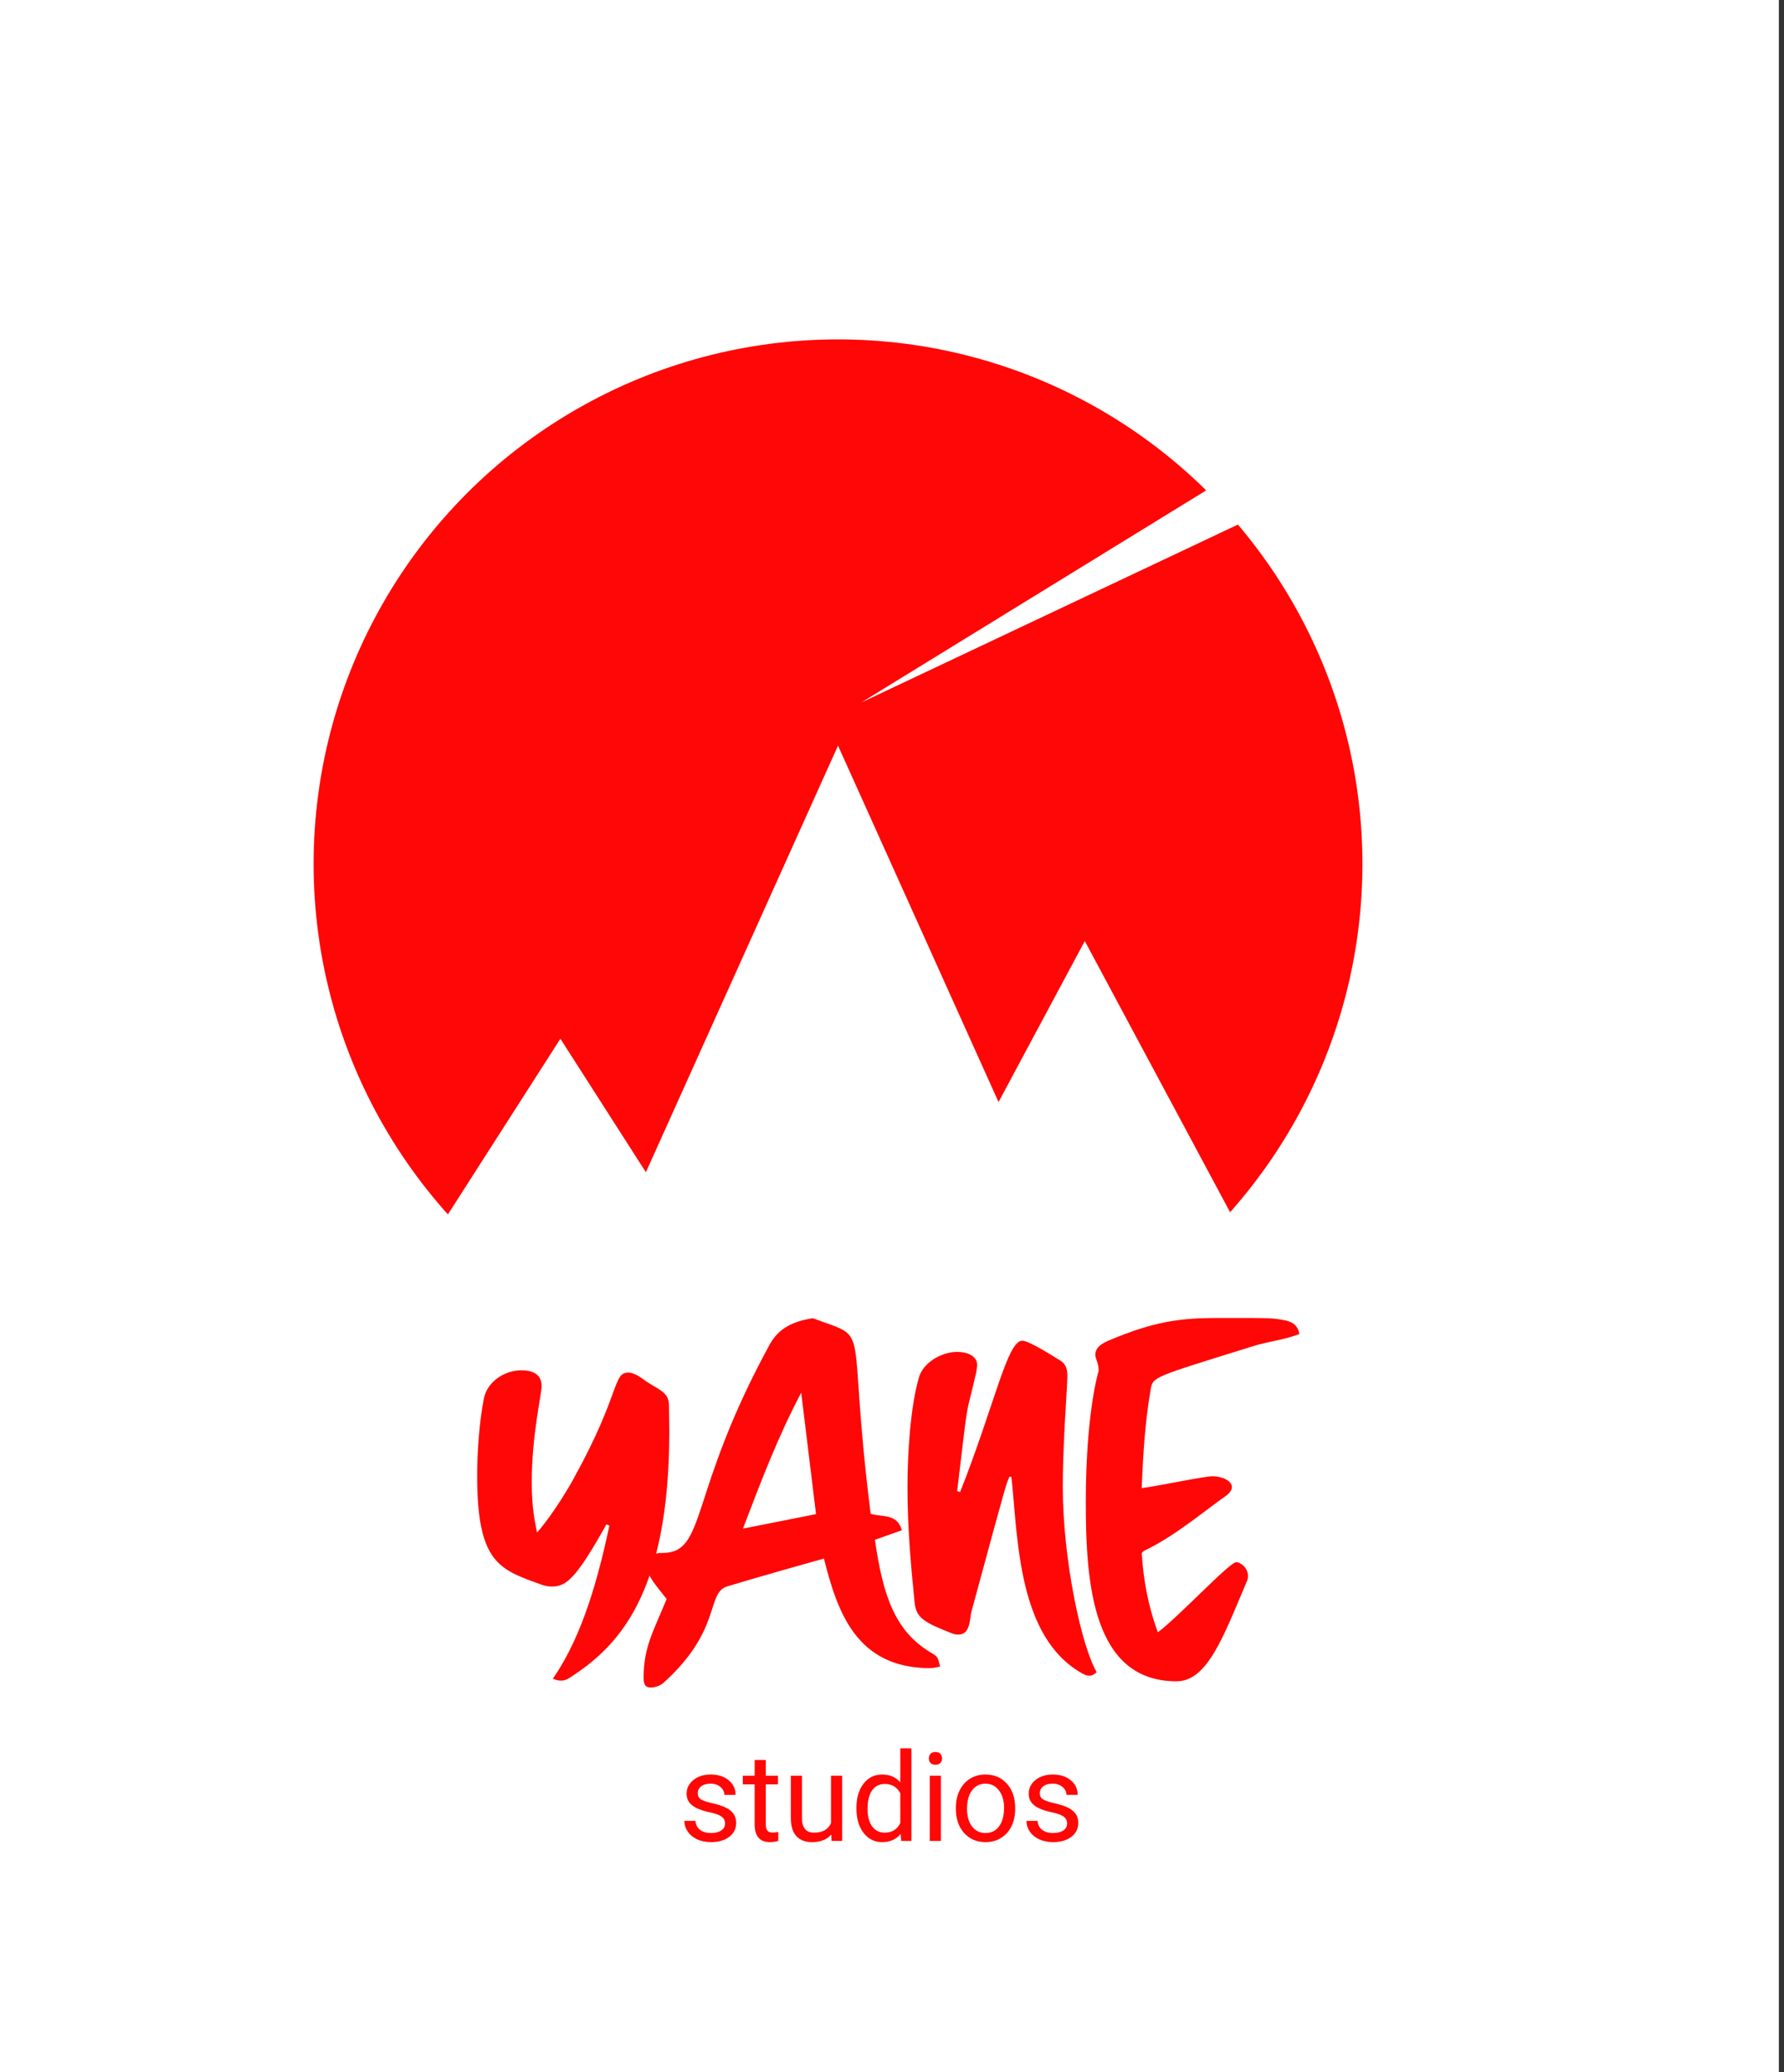 <svg width="347" height="403" viewBox="0 0 347 403" fill="none" xmlns="http://www.w3.org/2000/svg">
<rect x="0" y="0" width="347" height="403" fill="#333333" stroke="none"/>
<path d="M0 0H346V403H0V0Z" fill="white"/>
<circle cx="163" cy="168" r="102" fill="#FF0707"/>
<path d="M163 145L224.488 281.5H101.512L163 145Z" fill="white"/>
<path d="M109 202L170.488 298H47.512L109 202Z" fill="white"/>
<path d="M211 183L272.488 297.75H149.512L211 183Z" fill="white"/>
<path d="M109.128 326.832C109.704 326.832 110.216 326.64 110.728 326.32C120.008 320.368 130.184 310.384 130.184 278.32L130.12 273.264C130.12 270.512 127.752 270.192 125.192 268.272C123.976 267.376 123.016 266.928 122.184 266.928C119.176 266.928 120.712 270.96 111.752 287.216C110.856 288.944 107.464 294.64 104.456 298.032C104.072 295.984 103.432 293.488 103.432 288.176C103.432 279.024 105.352 271.152 105.352 269.552C105.352 267.248 103.624 266.48 101.384 266.48C98.056 266.48 94.664 268.784 94.088 272.112C93.192 276.72 92.808 282.736 92.808 286.96C92.808 303.856 97.096 305.2 105.096 308.08C105.864 308.4 106.632 308.528 107.336 308.528C110.152 308.528 112.008 307.056 117.96 296.432L118.536 296.688C116.424 306.544 113.352 318.128 107.528 326.448C108.104 326.704 108.68 326.832 109.128 326.832ZM126.531 328.176C127.107 328.176 128.323 327.92 129.027 327.28C140.611 316.848 137.219 309.68 141.571 308.464C141.571 308.464 147.907 306.544 160.259 303.088C162.883 313.52 166.595 324.4 180.931 324.4C181.571 324.4 182.211 324.208 182.851 324.08C182.403 322.16 182.403 322.16 180.867 321.264C174.211 317.168 171.779 310.64 170.179 299.44L175.427 297.584C174.467 294.256 171.587 295.088 169.347 294.384C164.547 256.112 169.795 260.72 158.339 256.432L158.019 256.368C154.307 256.944 151.427 258.288 149.699 261.488C133.763 290.672 137.539 302 128.835 302H128.451C127.235 302 125.827 302.896 125.827 304.496C125.827 306.48 127.747 308.464 129.667 310.96C127.043 317.36 125.187 320.304 125.187 326.256C125.187 327.536 125.507 328.176 126.531 328.176ZM144.515 297.264C147.971 288.176 151.363 279.28 155.843 270.832L158.723 294.448L144.515 297.264ZM211.9 325.872C212.347 325.872 212.796 325.68 213.308 325.168C210.364 320.176 206.716 303.28 206.716 289.136C206.716 280.56 207.612 269.616 207.612 267.632C207.612 266.48 207.42 265.392 206.396 264.688C205.244 263.984 200.188 260.72 198.844 260.72C195.9 260.72 193.468 273.2 186.748 290.16L186.172 289.968C188.604 269.68 187.644 276.784 189.884 266.864L190.076 265.52C190.076 263.536 187.9 262.896 186.172 262.896C183.1 262.896 179.58 265.008 178.748 267.824C177.02 273.776 176.508 283.056 176.508 289.264C176.508 296.816 177.148 304.304 177.916 311.792C178.236 314.672 179.9 315.568 185.276 317.68C185.66 317.808 186.044 317.872 186.428 317.872C188.796 317.872 188.604 314.736 188.924 313.52C196.604 285.168 195.58 289.2 196.348 287.152L196.732 287.216C198.012 299.312 197.948 318.384 210.492 325.424C210.94 325.68 211.388 325.872 211.9 325.872ZM228.859 326.96C234.939 326.96 238.075 317.936 242.555 307.44C242.683 307.12 242.747 306.8 242.747 306.48C242.747 304.944 241.339 303.792 240.443 303.792C239.163 303.792 228.987 314.672 225.211 317.424C223.291 312.24 222.395 307.184 222.075 302C222.331 301.744 222.459 301.616 222.587 301.552C228.347 298.8 233.211 294.64 238.395 290.928C239.227 290.352 239.611 289.712 239.611 289.2C239.611 287.984 237.755 287.088 235.835 287.088C234.171 287.088 225.851 288.88 222.075 289.392C222.331 282.864 222.715 276.528 223.803 270.256C224.251 267.696 224.187 267.888 243.451 261.872C247.163 260.72 249.211 260.72 252.731 259.44C252.475 257.776 251.451 257.136 250.171 256.816C247.675 256.304 247.355 256.304 238.907 256.304H238.331C231.035 256.304 225.659 256.368 215.291 260.848C213.883 261.488 213.051 262.32 213.051 263.408C213.051 264.368 213.691 264.944 213.691 266.608C213.691 266.608 211.195 274.544 211.195 292.144C211.195 307.952 212.539 326.96 228.859 326.96Z" fill="#FF0707"/>
<path d="M141.023 354.637C141.023 354.051 140.801 353.598 140.355 353.277C139.918 352.949 139.148 352.668 138.047 352.434C136.953 352.199 136.082 351.918 135.434 351.59C134.793 351.262 134.316 350.871 134.004 350.418C133.699 349.965 133.547 349.426 133.547 348.801C133.547 347.762 133.984 346.883 134.859 346.164C135.742 345.445 136.867 345.086 138.234 345.086C139.672 345.086 140.836 345.457 141.727 346.199C142.625 346.941 143.074 347.891 143.074 349.047H140.895C140.895 348.453 140.641 347.941 140.133 347.512C139.633 347.082 139 346.867 138.234 346.867C137.445 346.867 136.828 347.039 136.383 347.383C135.938 347.727 135.715 348.176 135.715 348.73C135.715 349.254 135.922 349.648 136.336 349.914C136.75 350.18 137.496 350.434 138.574 350.676C139.66 350.918 140.539 351.207 141.211 351.543C141.883 351.879 142.379 352.285 142.699 352.762C143.027 353.23 143.191 353.805 143.191 354.484C143.191 355.617 142.738 356.527 141.832 357.215C140.926 357.895 139.75 358.234 138.305 358.234C137.289 358.234 136.391 358.055 135.609 357.695C134.828 357.336 134.215 356.836 133.77 356.195C133.332 355.547 133.113 354.848 133.113 354.098H135.281C135.32 354.824 135.609 355.402 136.148 355.832C136.695 356.254 137.414 356.465 138.305 356.465C139.125 356.465 139.781 356.301 140.273 355.973C140.773 355.637 141.023 355.191 141.023 354.637ZM148.957 342.25V345.32H151.324V346.996H148.957V354.859C148.957 355.367 149.062 355.75 149.273 356.008C149.484 356.258 149.844 356.383 150.352 356.383C150.602 356.383 150.945 356.336 151.383 356.242V358C150.812 358.156 150.258 358.234 149.719 358.234C148.75 358.234 148.02 357.941 147.527 357.355C147.035 356.77 146.789 355.938 146.789 354.859V346.996H144.48V345.32H146.789V342.25H148.957ZM161.695 356.746C160.852 357.738 159.613 358.234 157.98 358.234C156.629 358.234 155.598 357.844 154.887 357.062C154.184 356.273 153.828 355.109 153.82 353.57V345.32H155.988V353.512C155.988 355.434 156.77 356.395 158.332 356.395C159.988 356.395 161.09 355.777 161.637 354.543V345.32H163.805V358H161.742L161.695 356.746ZM166.582 351.555C166.582 349.609 167.043 348.047 167.965 346.867C168.887 345.68 170.094 345.086 171.586 345.086C173.07 345.086 174.246 345.594 175.113 346.609V340H177.281V358H175.289L175.184 356.641C174.316 357.703 173.109 358.234 171.562 358.234C170.094 358.234 168.895 357.633 167.965 356.43C167.043 355.227 166.582 353.656 166.582 351.719V351.555ZM168.75 351.801C168.75 353.238 169.047 354.363 169.641 355.176C170.234 355.988 171.055 356.395 172.102 356.395C173.477 356.395 174.48 355.777 175.113 354.543V348.719C174.465 347.523 173.469 346.926 172.125 346.926C171.062 346.926 170.234 347.336 169.641 348.156C169.047 348.977 168.75 350.191 168.75 351.801ZM183.012 358H180.844V345.32H183.012V358ZM180.668 341.957C180.668 341.605 180.773 341.309 180.984 341.066C181.203 340.824 181.523 340.703 181.945 340.703C182.367 340.703 182.688 340.824 182.906 341.066C183.125 341.309 183.234 341.605 183.234 341.957C183.234 342.309 183.125 342.602 182.906 342.836C182.688 343.07 182.367 343.188 181.945 343.188C181.523 343.188 181.203 343.07 180.984 342.836C180.773 342.602 180.668 342.309 180.668 341.957ZM185.918 351.543C185.918 350.301 186.16 349.184 186.645 348.191C187.137 347.199 187.816 346.434 188.684 345.895C189.559 345.355 190.555 345.086 191.672 345.086C193.398 345.086 194.793 345.684 195.855 346.879C196.926 348.074 197.461 349.664 197.461 351.648V351.801C197.461 353.035 197.223 354.145 196.746 355.129C196.277 356.105 195.602 356.867 194.719 357.414C193.844 357.961 192.836 358.234 191.695 358.234C189.977 358.234 188.582 357.637 187.512 356.441C186.449 355.246 185.918 353.664 185.918 351.695V351.543ZM188.098 351.801C188.098 353.207 188.422 354.336 189.07 355.188C189.727 356.039 190.602 356.465 191.695 356.465C192.797 356.465 193.672 356.035 194.32 355.176C194.969 354.309 195.293 353.098 195.293 351.543C195.293 350.152 194.961 349.027 194.297 348.168C193.641 347.301 192.766 346.867 191.672 346.867C190.602 346.867 189.738 347.293 189.082 348.145C188.426 348.996 188.098 350.215 188.098 351.801ZM207.562 354.637C207.562 354.051 207.34 353.598 206.895 353.277C206.457 352.949 205.688 352.668 204.586 352.434C203.492 352.199 202.621 351.918 201.973 351.59C201.332 351.262 200.855 350.871 200.543 350.418C200.238 349.965 200.086 349.426 200.086 348.801C200.086 347.762 200.523 346.883 201.398 346.164C202.281 345.445 203.406 345.086 204.773 345.086C206.211 345.086 207.375 345.457 208.266 346.199C209.164 346.941 209.613 347.891 209.613 349.047H207.434C207.434 348.453 207.18 347.941 206.672 347.512C206.172 347.082 205.539 346.867 204.773 346.867C203.984 346.867 203.367 347.039 202.922 347.383C202.477 347.727 202.254 348.176 202.254 348.73C202.254 349.254 202.461 349.648 202.875 349.914C203.289 350.18 204.035 350.434 205.113 350.676C206.199 350.918 207.078 351.207 207.75 351.543C208.422 351.879 208.918 352.285 209.238 352.762C209.566 353.23 209.73 353.805 209.73 354.484C209.73 355.617 209.277 356.527 208.371 357.215C207.465 357.895 206.289 358.234 204.844 358.234C203.828 358.234 202.93 358.055 202.148 357.695C201.367 357.336 200.754 356.836 200.309 356.195C199.871 355.547 199.652 354.848 199.652 354.098H201.82C201.859 354.824 202.148 355.402 202.688 355.832C203.234 356.254 203.953 356.465 204.844 356.465C205.664 356.465 206.32 356.301 206.812 355.973C207.312 355.637 207.562 355.191 207.562 354.637Z" fill="#FF0707"/>
<path d="M167.505 136.627L294.436 58.574L302.238 72.982L167.505 136.627Z" fill="white"/>
</svg>
